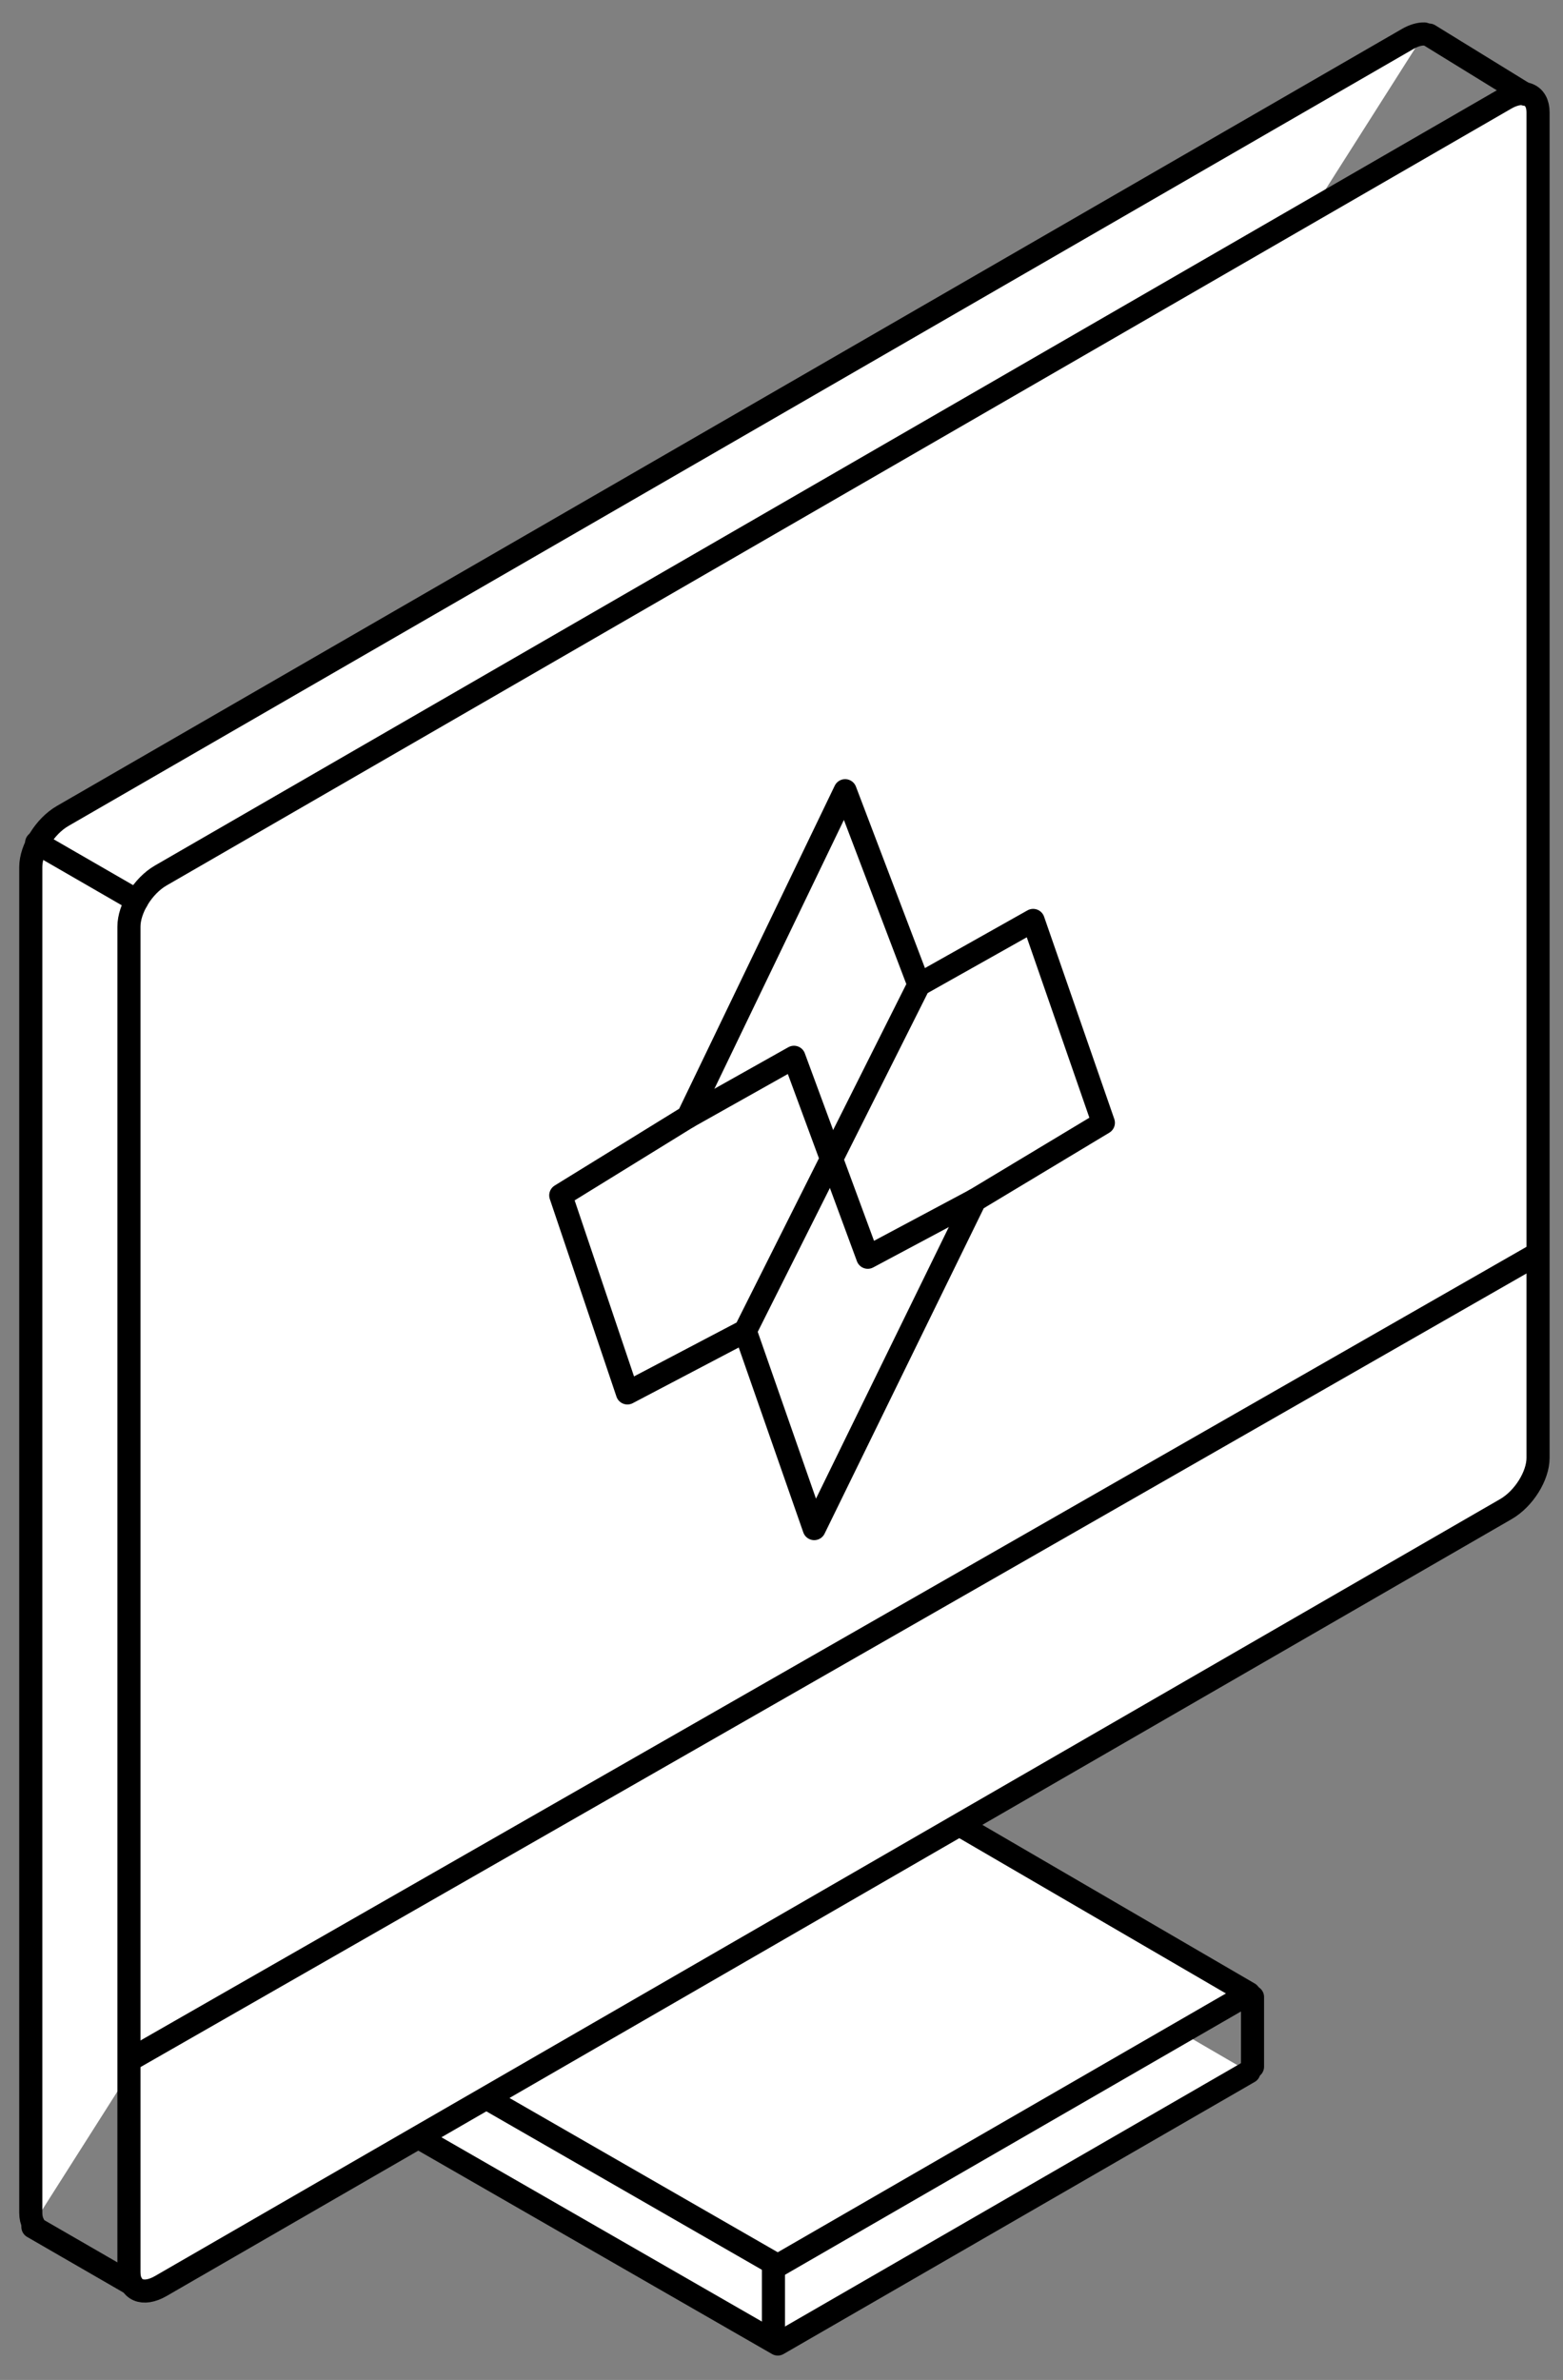 <svg xmlns="http://www.w3.org/2000/svg" width="91.253" height="138.922" viewBox="180.054 80.854 91.253 138.922"><rect x="180.054" y="80.854" width="91.253" height="138.922" fill="#808080" stroke="none"/><g fill="#FFF" stroke="#000" stroke-width="1.349" stroke-linecap="round" stroke-linejoin="round" stroke-miterlimit="10"><path d="M248.777 199.352l-22.691-13.215-27.874 15.873 27.251 15.667 27.509-15.883"/><path d="M225.463 213.1l27.509-15.882-26.886-15.657-27.874 15.872z"/><path d="M187.698 208.52l74.55-43.054c1.046-.604 1.871-1.939 1.871-2.985V89m-.912-6.162c-.283-.007-.615.087-.971.292l-78.521 45.351c-1.045.604-1.864 1.94-1.864 2.985v78.551c0 .261.052.479.146.65"/><path d="M187.583 213.493c0 1.045.813 1.403 1.858.8l78.533-45.351c1.046-.604 1.876-1.94 1.876-2.985v-78.55c0-1.045-.848-1.404-1.893-.8l-78.517 45.351c-1.045.604-1.858 1.94-1.858 2.985v78.55z"/><path d="M227.59 170.08l9.379-19.174 7.503-4.514-4.099-11.811-6.669 3.752-4.308-11.324-9.169 19.035-7.434 4.585 3.891 11.532 6.878-3.612zm-4.028-11.531l10.142-20.216"/><path d="M236.969 150.906l-6.252 3.335-4.308-11.671-6.182 3.474m-38.034-15.995l5.847 3.375m-6.065 77.418l5.771 3.332m75.747-131.272l5.61 3.454m-81.352 114.669l81.763-46.808m-16.335 43.205v4.067m-27.969 11.697v4.068"/></g></svg>